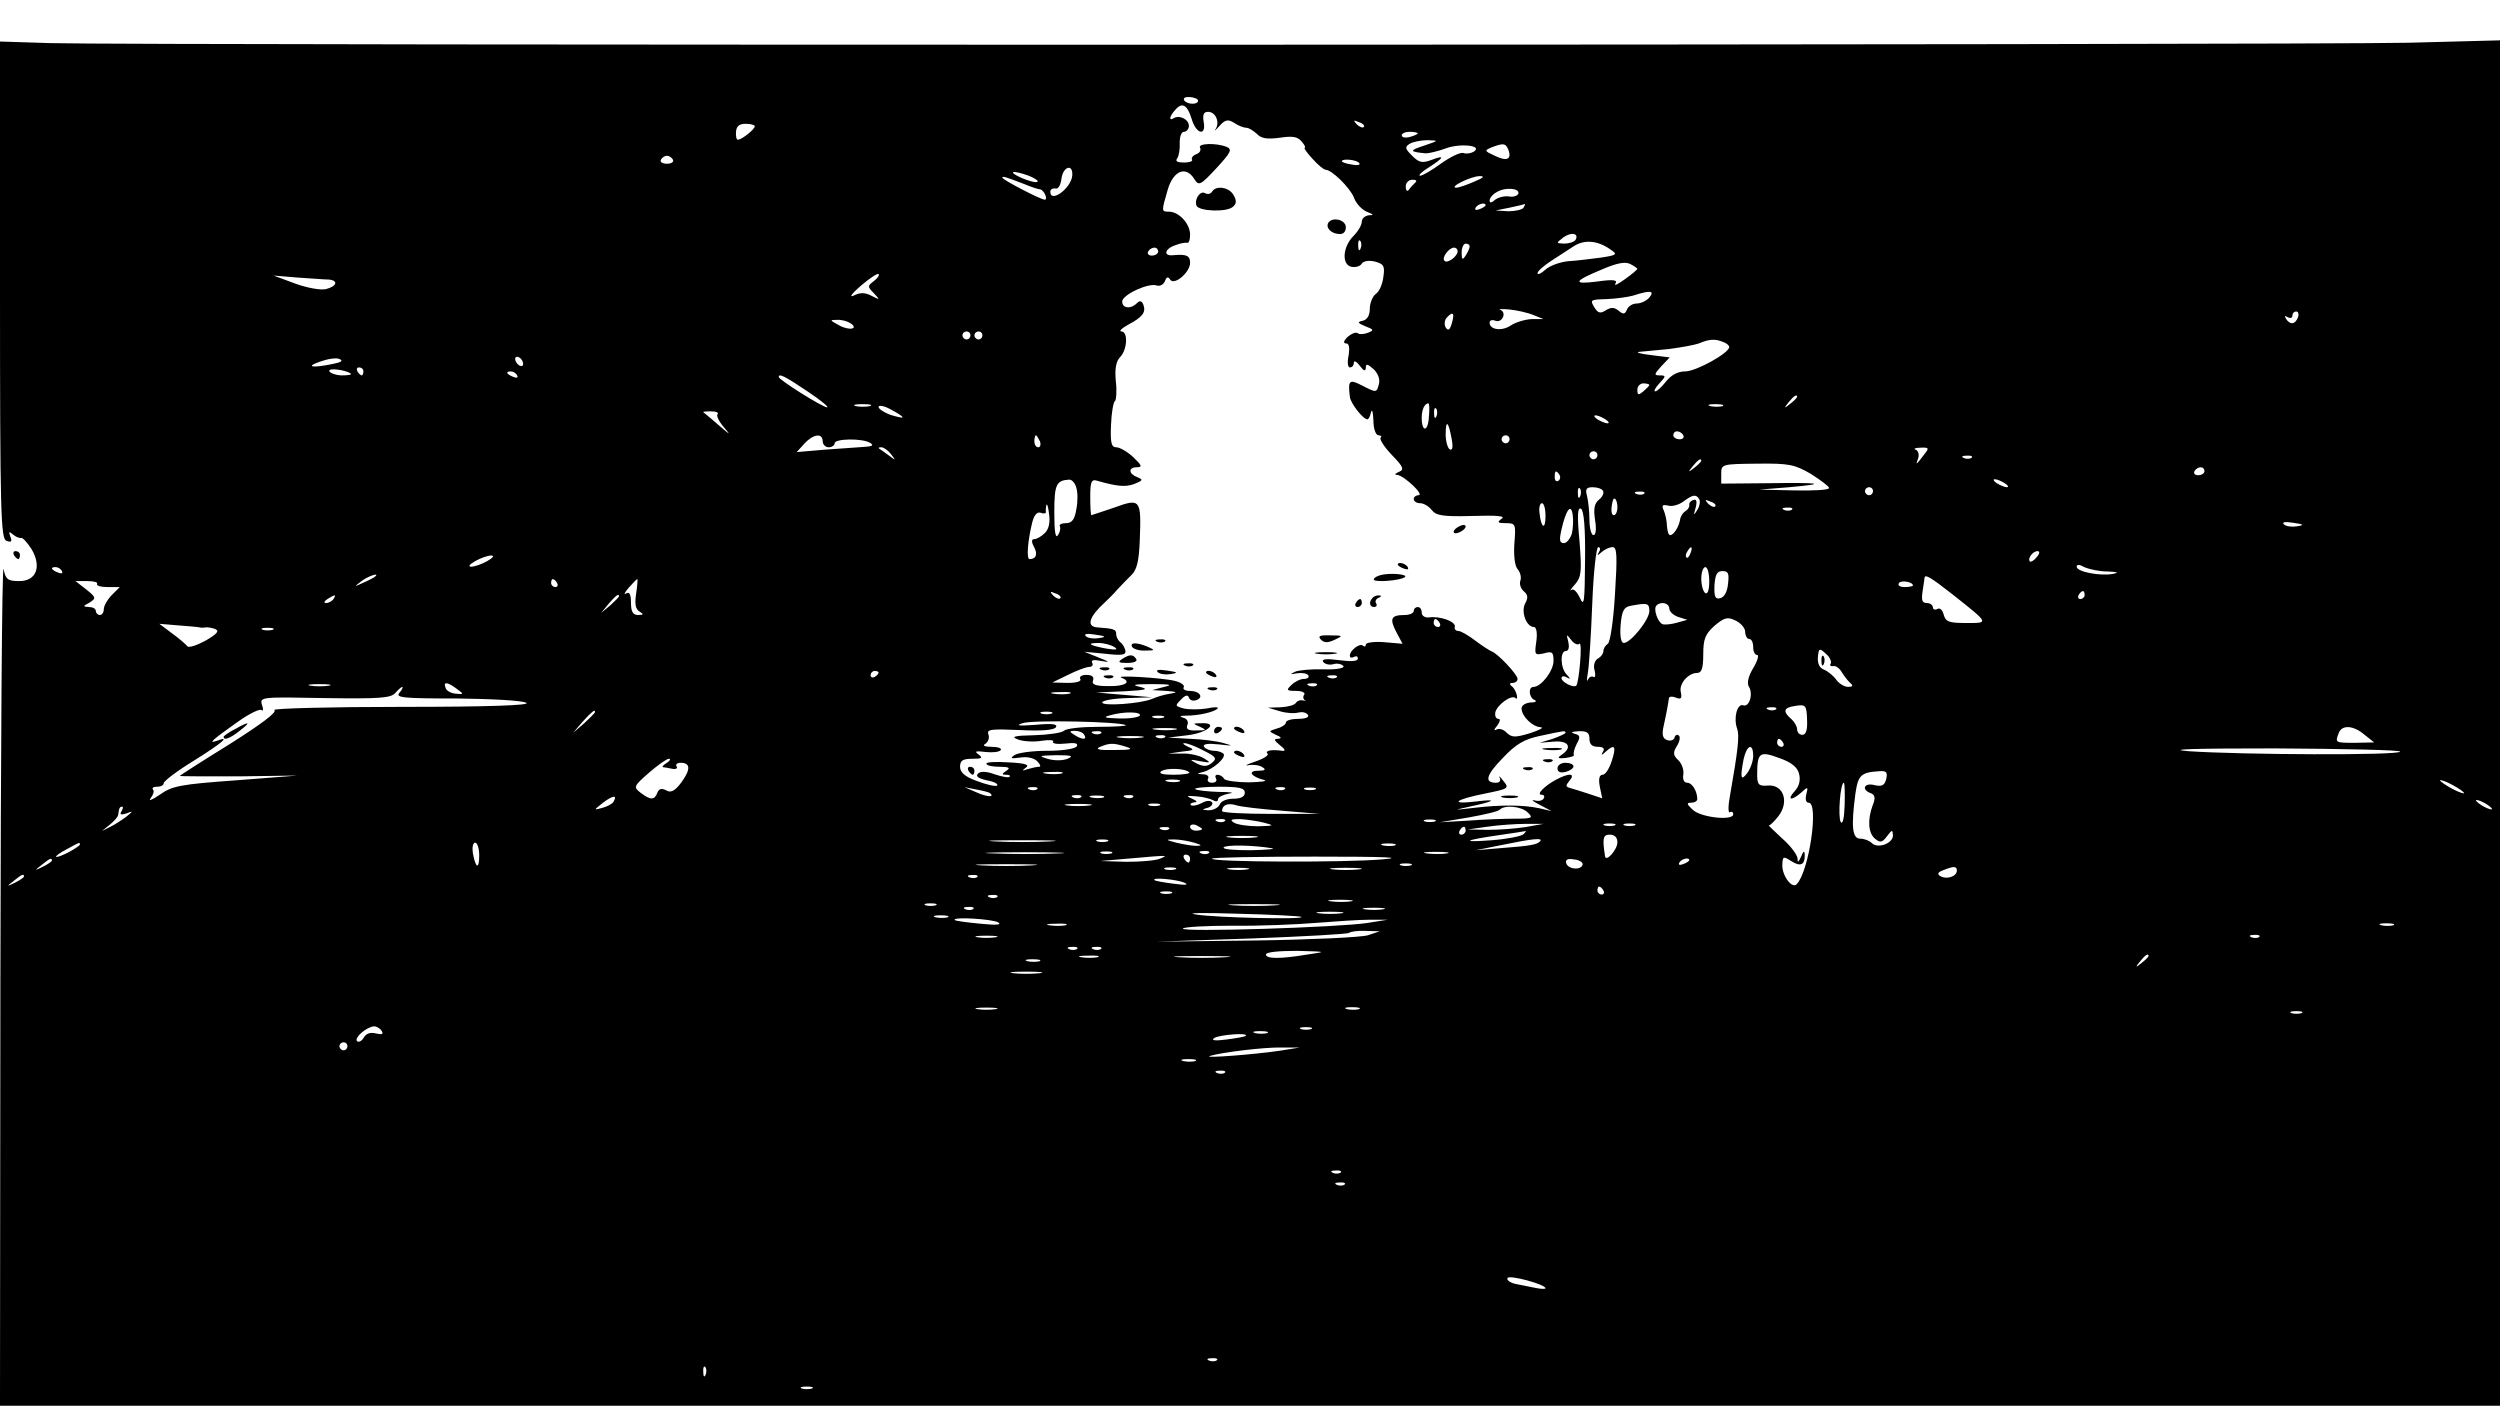 <?xml version="1.0" standalone="no"?>
<!DOCTYPE svg PUBLIC "-//W3C//DTD SVG 20010904//EN"
 "http://www.w3.org/TR/2001/REC-SVG-20010904/DTD/svg10.dtd">
<svg version="1.0" xmlns="http://www.w3.org/2000/svg"
 width="626pt" height="352pt" viewBox="0 0 626 352"
 preserveAspectRatio="xMidYMid meet">

<g transform="translate(0,352) scale(0.1,-0.1)"
fill="#000000" stroke="none">
<path d="M0 2794 c0 -559 2 -623 16 -628 12 -5 15 -2 10 10 -5 13 -3 14 6 6 7
-6 16 -10 21 -9 4 1 15 -11 26 -28 26 -44 12 -81 -32 -80 -27 0 -33 4 -38 30
-4 17 -7 -448 -8 -1032 l-1 -1063 3130 0 3130 0 0 1709 0 1710 -228 -6 c-245
-6 -5694 -7 -5905 -1 l-127 4 0 -622z m3000 474 c0 -11 -28 -10 -35 1 -3 6 4
9 15 8 11 -1 20 -5 20 -9z m-16 -46 c11 -38 37 -44 30 -7 -3 18 0 25 11 25 19
0 30 -26 19 -43 -5 -7 -1 -4 9 7 15 17 22 18 38 8 10 -7 24 -12 30 -12 6 0 17
-7 26 -15 11 -12 26 -14 57 -10 32 5 45 3 55 -9 8 -9 11 -16 8 -16 -3 0 5 -12
19 -27 14 -16 29 -28 33 -28 16 0 61 -45 71 -69 5 -15 20 -31 32 -36 18 -7 19
-9 6 -9 -10 -1 -18 -8 -18 -16 0 -8 -9 -24 -21 -36 -27 -27 -30 -72 -5 -77 10
-2 22 1 26 8 4 6 17 9 33 5 22 -6 25 -11 21 -38 -2 -18 -10 -37 -19 -43 -8 -6
-15 -23 -15 -37 0 -16 -6 -27 -17 -30 -15 -3 -14 -6 6 -14 21 -8 22 -10 7 -16
-10 -4 -22 -5 -27 -1 -5 3 -16 -2 -25 -10 -10 -10 -11 -16 -3 -16 7 0 9 -10 6
-30 -4 -17 -2 -30 3 -30 6 0 10 5 10 12 0 6 7 3 15 -8 10 -13 14 -15 15 -5 0
11 4 10 19 -3 11 -10 17 -25 14 -37 -6 -23 -6 -23 -43 -4 -31 16 -35 13 -30
-28 1 -16 33 -57 44 -57 3 0 7 8 9 18 3 9 5 0 6 -20 0 -22 6 -38 13 -38 6 0 9
-3 5 -6 -3 -4 9 -23 28 -43 30 -31 32 -37 17 -43 -9 -4 -11 -7 -4 -7 17 -1 70
-51 54 -51 -6 0 -12 -4 -12 -10 0 -5 7 -10 16 -10 9 0 22 -8 29 -17 11 -14 27
-17 101 -15 63 2 85 0 74 -7 -12 -9 -10 -11 11 -11 24 0 25 -2 21 -51 -2 -30
1 -56 8 -64 7 -8 10 -21 7 -29 -3 -8 1 -20 8 -26 11 -9 12 -17 4 -31 -11 -21
3 -59 22 -59 6 0 9 -14 6 -36 -5 -34 -4 -35 19 -30 21 6 24 3 24 -19 0 -25
-31 -65 -50 -65 -14 0 -12 -27 3 -33 6 -3 2 -6 -10 -6 -13 -1 -23 -7 -23 -15
0 -19 27 -46 48 -47 9 -1 -3 -7 -27 -15 -37 -11 -45 -11 -58 1 -8 9 -20 12
-26 8 -7 -4 -6 1 2 10 7 10 9 17 3 17 -6 0 -9 7 -8 15 3 19 41 47 51 37 3 -4
5 0 3 8 -2 8 -7 18 -13 22 -6 5 -5 8 3 8 6 0 12 4 12 10 0 11 -50 64 -65 69
-5 2 -24 14 -41 27 -17 13 -36 24 -42 24 -7 0 -11 5 -9 11 2 13 -38 27 -65 23
-10 -1 -18 4 -18 12 0 8 -4 14 -10 14 -5 0 -10 -4 -10 -10 0 -5 -10 -10 -23
-10 -34 0 -38 -9 -21 -42 l16 -30 -46 4 c-25 2 -46 -1 -46 -6 0 -5 -3 -6 -7
-3 -7 8 -33 -11 -33 -25 0 -5 5 -6 10 -3 6 3 10 2 10 -4 0 -7 -17 -8 -47 -4
-31 4 -44 3 -40 -4 4 -6 16 -9 26 -6 10 3 21 0 25 -5 3 -5 -17 -9 -49 -8 -30
1 -63 -2 -72 -6 -14 -7 -13 -7 4 -4 13 2 26 0 29 -5 3 -5 -2 -9 -11 -9 -9 0
-23 -7 -31 -15 -14 -13 -13 -15 11 -15 14 0 24 -4 21 -9 -4 -5 -3 -11 1 -14 5
-2 3 -2 -4 -1 -7 2 -15 -1 -18 -6 -4 -6 -21 -10 -38 -11 l-32 -1 30 -9 c17 -5
37 -6 47 -3 9 2 19 0 23 -6 4 -6 -6 -10 -24 -10 -17 0 -31 -4 -31 -9 0 -5 -10
-12 -22 -15 -22 -7 -22 -7 -3 -16 14 -6 15 -9 5 -10 -11 0 -10 -4 5 -16 14
-11 15 -15 5 -14 -26 4 -44 0 -36 -7 4 -4 -10 -13 -31 -20 -21 -7 -28 -11 -17
-9 12 2 28 0 35 -5 10 -6 7 -9 -11 -9 -27 0 -17 -15 15 -23 11 -3 -6 -5 -37
-6 -31 0 -60 4 -63 9 -3 6 -11 10 -16 10 -6 0 -7 -4 -4 -10 3 -5 -1 -10 -10
-10 -9 0 -13 5 -10 10 3 6 -2 11 -12 11 -17 1 -17 2 0 6 25 7 57 35 51 45 -3
4 -14 8 -24 8 -10 0 -22 5 -25 10 -4 7 9 9 37 6 35 -4 38 -4 13 3 -16 5 -55
10 -85 11 l-55 3 49 6 c50 6 79 32 34 30 -22 0 -22 -1 -3 -9 17 -8 16 -9 -9
-9 -20 -1 -27 3 -23 13 4 9 -1 17 -11 19 -10 3 -7 5 8 5 31 0 71 9 79 18 3 4
-9 4 -27 0 -19 -3 -45 -3 -58 0 -22 6 -22 7 -7 22 11 12 18 13 20 5 3 -7 11
-9 19 -6 19 7 8 23 -17 23 -11 0 -18 4 -15 9 3 5 -6 12 -22 16 -32 8 -153 15
-134 8 27 -10 10 -22 -32 -21 -33 0 -43 4 -39 14 3 9 -2 14 -17 14 -11 0 -18
-4 -15 -10 4 -6 -9 -10 -32 -10 l-38 1 39 19 c22 11 46 20 53 20 8 0 11 5 8
10 -4 7 3 9 22 5 24 -4 23 -3 -7 9 l-35 14 53 -5 c42 -5 52 -3 50 8 -2 8 -7
17 -13 21 -5 4 -10 13 -10 20 0 12 -5 14 -47 17 -29 2 -21 27 20 64 7 7 21 20
30 31 9 10 25 26 35 36 14 13 19 36 21 87 4 103 2 106 -64 82 -30 -10 -56 -19
-57 -19 -2 0 -3 21 -3 46 0 38 3 45 18 40 49 -14 70 -16 92 -8 22 9 23 11 8
17 -23 9 -23 25 -1 25 14 0 12 5 -9 25 -15 14 -34 25 -43 25 -12 0 -15 11 -13
56 1 30 6 58 10 60 3 2 5 25 2 50 -3 32 1 50 11 60 18 19 20 64 3 64 -7 1 1 8
17 17 36 19 45 31 38 50 -4 10 -9 11 -16 4 -16 -16 -37 -13 -37 4 0 17 67 48
87 40 8 -2 16 2 20 11 4 11 8 12 13 4 10 -16 50 18 50 42 0 18 -9 22 -42 19
-26 -3 -22 16 5 25 12 5 25 7 30 6 4 -1 7 8 7 20 0 28 -28 58 -53 58 -19 0
-19 0 -3 55 14 48 46 61 67 26 11 -17 15 -15 55 28 36 39 40 47 26 53 -27 11
-74 9 -67 -2 3 -6 -1 -13 -9 -16 -9 -3 -14 -10 -11 -14 2 -4 -7 -7 -20 -7 -17
0 -23 3 -17 11 4 6 7 23 6 39 0 15 4 27 11 27 6 0 12 7 12 15 0 16 -24 28 -38
19 -13 -8 -11 5 4 21 17 20 30 13 41 -23z m431 -20 c-3 -3 -11 0 -18 7 -9 10
-8 11 6 5 10 -3 15 -9 12 -12z m-1525 2 c0 -8 -32 -33 -42 -34 -4 0 -6 9 -5
20 1 14 8 20 24 20 13 0 23 -3 23 -6z m1660 -18 c0 -2 -9 -6 -20 -9 -11 -3
-20 -1 -20 4 0 5 9 9 20 9 11 0 20 -2 20 -4z m15 -31 c-37 -12 -36 -15 5 -19
8 0 30 5 49 12 36 14 96 8 71 -8 -7 -4 -19 -6 -26 -3 -7 2 -31 -9 -55 -26 -23
-17 -47 -31 -53 -31 -6 0 4 10 22 21 39 25 41 32 5 18 -22 -8 -30 -6 -47 11
-18 18 -19 22 -6 30 8 5 29 9 45 9 29 -1 28 -1 -10 -14z m212 -10 c9 -24 -4
-30 -34 -15 -26 12 -27 13 -8 21 29 11 35 11 42 -6z m-2092 -25 c3 -5 -3 -10
-15 -10 -12 0 -18 5 -15 10 3 6 10 10 15 10 5 0 12 -4 15 -10z m1719 -9 c3 -4
-6 -6 -19 -3 -14 2 -25 6 -25 8 0 8 39 4 44 -5z m-719 -30 c-2 -32 -55 -71
-55 -41 0 6 6 9 13 8 7 -2 13 9 15 25 4 30 29 38 27 8z m-109 -1 c15 -6 25
-13 22 -15 -3 -3 -20 1 -39 9 -38 17 -25 21 17 6z m-11 -21 c17 -7 34 -13 39
-13 10 -1 21 -26 12 -26 -10 0 -106 50 -106 55 0 5 8 2 55 -16z m1126 6 c-18
-8 -38 -15 -45 -15 -19 1 38 29 59 29 14 0 10 -4 -14 -14z m-147 -2 c-5 -5
-12 -12 -16 -18 -4 -6 -8 -2 -8 8 0 9 7 17 17 17 9 0 12 -3 7 -7z m258 -28
c-2 -5 -12 -9 -23 -7 -11 2 -27 -2 -35 -8 -9 -8 -14 -9 -14 -2 0 6 8 16 18 21
21 13 58 10 54 -4z m-82 -29 c0 -2 -7 -7 -16 -10 -8 -3 -12 -2 -9 4 6 10 25
14 25 6z m95 -6 c-3 -5 -21 -9 -38 -9 l-32 2 35 7 c19 4 36 8 38 9 2 0 0 -3
-3 -9z m130 -81 c-4 -5 -16 -9 -28 -9 -21 1 -21 1 -3 15 20 15 41 11 31 -6z
m-538 -21 c-3 -8 -6 -5 -6 6 -1 11 2 17 5 13 3 -3 4 -12 1 -19z m626 -3 c18
-12 16 -14 -24 -20 -24 -3 -61 -8 -82 -9 -20 -2 -46 -11 -57 -21 -11 -10 -20
-14 -20 -9 0 5 15 18 33 30 17 11 43 28 57 37 27 18 61 15 93 -8z m-353 8 c0
-5 -5 -15 -10 -23 -8 -12 -10 -11 -10 8 0 12 5 22 10 22 6 0 10 -3 10 -7z
m-780 -13 c0 -5 -7 -10 -16 -10 -8 0 -12 5 -9 10 3 6 10 10 16 10 5 0 9 -4 9
-10z m750 1 c0 -13 -26 -32 -33 -24 -8 7 11 33 24 33 5 0 9 -4 9 -9z m450 -44
c0 -2 -14 -14 -31 -26 -18 -13 -28 -18 -24 -11 6 9 -4 11 -46 5 -63 -8 -59 1
14 31 37 16 57 19 69 13 10 -5 18 -11 18 -12z m-1912 -31 c-16 -12 -16 -14 0
-30 16 -17 16 -18 -5 -7 -17 9 -29 9 -45 1 -13 -6 -5 5 17 24 22 19 42 32 45
30 3 -3 -3 -11 -12 -18z m-1365 4 c25 -2 21 -17 -7 -24 -13 -3 -47 3 -77 14
l-54 20 60 -5 c33 -2 68 -5 78 -5z m3307 -45 c-7 -8 -21 -15 -32 -15 -10 0
-21 -7 -24 -15 -5 -12 -9 -13 -21 -3 -11 9 -19 9 -32 1 -14 -9 -20 -7 -29 8
-11 18 -9 19 30 20 24 1 54 5 68 9 43 14 54 12 40 -5z m-290 -44 l25 -10 -30
0 c-17 -1 -40 -8 -52 -16 -22 -15 -53 -11 -53 7 0 6 6 8 14 5 17 -7 30 20 13
27 -7 2 4 3 23 1 19 -2 46 -8 60 -14z m-205 -22 c-5 -16 -9 -18 -15 -9 -4 7
-3 19 3 25 16 17 20 11 12 -16z m2119 16 c-7 -18 -20 -19 -30 -3 -4 7 -3 8 4
4 7 -4 12 -2 12 3 0 6 4 11 10 11 5 0 7 -7 4 -15z m-3625 -14 c23 -15 -3 -20
-29 -5 -22 12 -23 13 -5 13 11 1 26 -3 34 -8z m301 -31 c0 -5 -4 -10 -10 -10
-5 0 -10 5 -10 10 0 6 5 10 10 10 6 0 10 -4 10 -10z m30 0 c0 -5 -4 -10 -10
-10 -5 0 -10 5 -10 10 0 6 5 10 10 10 6 0 10 -4 10 -10z m1854 -16 c9 -3 16
-9 16 -13 0 -15 -83 -61 -110 -61 -19 0 -35 -9 -48 -25 -11 -14 -23 -25 -27
-25 -5 0 0 9 10 20 17 18 17 20 1 20 -15 0 -14 3 4 23 l21 22 -48 6 c-26 3
-39 7 -28 8 11 1 44 4 74 7 30 4 64 10 75 14 26 11 40 12 60 4z m-3479 -55
c-52 -11 -72 -8 -35 5 19 7 42 11 50 7 10 -4 5 -8 -15 -12z m475 0 c0 -6 -4
-7 -10 -4 -5 3 -10 11 -10 16 0 6 5 7 10 4 6 -3 10 -11 10 -16z m-431 -25 c2
-2 -7 -4 -22 -4 -14 0 -29 5 -32 10 -6 10 42 4 54 -6z m31 6 c0 -5 -2 -10 -4
-10 -3 0 -8 5 -11 10 -3 6 -1 10 4 10 6 0 11 -4 11 -10z m385 -10 c3 -6 -1 -7
-9 -4 -18 7 -21 14 -7 14 6 0 13 -4 16 -10z m727 -40 c33 -22 55 -40 49 -40
-11 0 -121 69 -121 76 0 10 17 1 72 -36z m2108 16 c0 -2 -7 -9 -15 -16 -12
-10 -15 -10 -15 4 0 9 7 16 15 16 8 0 15 -2 15 -4z m370 -30 c0 -2 -8 -10 -17
-17 -16 -13 -17 -12 -4 4 13 16 21 21 21 13z m-2322 -23 c-10 -2 -26 -2 -35 0
-10 3 -2 5 17 5 19 0 27 -2 18 -5z m82 -28 c0 -2 -13 1 -30 6 -16 6 -30 15
-30 20 0 5 14 3 30 -6 17 -9 30 -17 30 -20z m1318 1 c-2 -38 -18 -39 -18 -2 0
20 7 36 17 36 2 0 3 -15 1 -34z m735 27 c-7 -2 -21 -2 -30 0 -10 3 -4 5 12 5
17 0 24 -2 18 -5z m-716 -25 c-3 -8 -6 -5 -6 6 -1 11 2 17 5 13 3 -3 4 -12 1
-19z m-1800 5 c-4 -3 3 -18 15 -32 19 -22 17 -21 -12 4 -19 17 -37 31 -39 33
-2 1 6 2 19 2 13 0 20 -3 17 -7z m2223 -13 c8 -5 11 -10 5 -10 -5 0 -17 5 -25
10 -8 5 -10 10 -5 10 6 0 17 -5 25 -10z m-385 -49 c4 -21 2 -30 -5 -26 -5 3
-10 20 -10 37 0 39 7 33 15 -11z m580 9 c3 -5 -1 -10 -9 -10 -9 0 -16 5 -16
10 0 6 4 10 9 10 6 0 13 -4 16 -10z m-2155 -15 c0 -8 7 -15 15 -15 8 0 15 5
15 10 0 12 70 13 89 1 10 -6 5 -9 -15 -10 -16 -1 -60 -4 -99 -7 l-70 -6 19 21
c22 24 46 28 46 6z m544 0 c3 -8 1 -15 -4 -15 -6 0 -10 7 -10 15 0 8 2 15 4
15 2 0 6 -7 10 -15z m1176 5 c0 -5 -4 -10 -10 -10 -5 0 -10 5 -10 10 0 6 5 10
10 10 6 0 10 -4 10 -10z m-1549 -37 c13 -17 13 -17 -6 -3 -11 8 -22 16 -24 17
-2 2 0 3 6 3 6 0 17 -8 24 -17z m2588 0 c-21 -28 -23 -29 -16 -11 3 9 1 19 -6
22 -7 2 -1 5 12 5 21 1 22 -1 10 -16z m-819 -3 c0 -5 -4 -10 -10 -10 -5 0 -10
5 -10 10 0 6 5 10 10 10 6 0 10 -4 10 -10z m937 -6 c-3 -3 -12 -4 -19 -1 -8 3
-5 6 6 6 11 1 17 -2 13 -5z m-677 -8 c0 -2 -8 -10 -17 -17 -16 -13 -17 -12 -4
4 13 16 21 21 21 13z m275 -33 c25 -16 45 -31 45 -35 0 -5 -39 -7 -87 -6 l-88
2 75 6 c100 9 80 12 -57 10 l-113 -1 0 24 c0 25 1 25 90 26 80 1 94 -2 135
-26z m985 7 c0 -5 -7 -10 -16 -10 -8 0 -12 5 -9 10 3 6 10 10 16 10 5 0 9 -4
9 -10z m-1615 -9 c3 -5 2 -12 -3 -15 -5 -3 -9 1 -9 9 0 17 3 19 12 6z m-1210
-32 c4 -11 4 -36 0 -55 -4 -25 -11 -34 -26 -34 -11 0 -18 -4 -15 -8 2 -4 1
-14 -5 -22 -6 -10 -9 9 -9 57 0 70 5 80 37 82 6 1 15 -8 18 -20z m2325 11 c8
-5 11 -10 5 -10 -5 0 -17 5 -25 10 -8 5 -10 10 -5 10 6 0 17 -5 25 -10z
m-1063 -32 c-3 -8 -6 -5 -6 6 -1 11 2 17 5 13 3 -3 4 -12 1 -19z m57 13 c3 -5
-1 -15 -10 -22 -12 -10 -14 -23 -10 -51 4 -23 2 -38 -4 -38 -5 0 -10 17 -10
38 0 20 -3 47 -6 60 -5 17 -2 22 14 22 12 0 23 -4 26 -9z m676 -1 c0 -5 -4
-10 -10 -10 -5 0 -10 5 -10 10 0 6 5 10 10 10 6 0 10 -4 10 -10z m-573 -6 c-3
-3 -12 -4 -19 -1 -8 3 -5 6 6 6 11 1 17 -2 13 -5z m138 -14 c3 -5 1 -18 -5
-27 -9 -15 -10 -14 -4 6 4 16 2 22 -6 19 -6 -2 -11 -7 -10 -12 1 -5 -3 -12
-10 -16 -6 -4 -12 -13 -13 -21 -3 -18 -16 -39 -25 -39 -4 0 -7 10 -8 23 0 12
-4 30 -8 39 -6 13 -3 15 11 12 10 -3 27 2 38 10 24 18 32 19 40 6z m-205 -20
c0 -11 -4 -20 -9 -20 -7 0 -8 17 -2 38 4 10 11 -2 11 -18z m245 2 c-3 -3 -11
0 -18 7 -9 10 -8 11 6 5 10 -3 15 -9 12 -12z m-1679 -67 c-8 -8 -20 -15 -26
-15 -7 0 -8 -6 -1 -19 10 -18 6 -31 -11 -31 -8 0 -5 45 7 93 5 18 12 26 21 23
8 -3 13 -2 13 2 -1 4 0 12 1 17 2 6 5 -5 7 -23 3 -20 -1 -38 -11 -47z m1254
43 c0 -36 -11 -31 -15 7 -2 14 1 25 6 25 5 0 9 -14 9 -32z m66 -44 c-4 -13
-13 -24 -20 -24 -11 0 -12 8 -6 34 11 49 24 67 28 37 2 -12 1 -34 -2 -47z m33
-67 c-1 -105 -2 -118 -13 -94 -7 15 -16 24 -21 20 -6 -5 -2 2 9 14 16 19 17
32 11 109 -6 63 -5 85 4 80 7 -5 11 -48 10 -129z m518 127 c-3 -3 -12 -4 -19
-1 -8 3 -5 6 6 6 11 1 17 -2 13 -5z m1264 -42 c-13 -2 -27 0 -32 5 -6 6 3 7
23 4 28 -4 29 -6 9 -9z m-1747 -64 c-6 -10 -4 -10 7 0 7 6 19 12 27 12 11 0
12 -21 6 -117 -4 -68 -12 -121 -18 -125 -6 -4 -11 -12 -11 -18 0 -6 -6 -15
-14 -19 -8 -5 -12 -18 -8 -30 3 -12 1 -19 -3 -16 -5 3 -11 -1 -14 -7 -3 -7 -3
1 0 17 3 17 8 94 11 173 3 78 10 142 15 142 5 0 6 -6 2 -12z m229 -3 c-3 -9
-8 -14 -10 -11 -3 3 -2 9 2 15 9 16 15 13 8 -4z m867 -10 c-7 -9 -15 -13 -17
-11 -7 7 7 26 19 26 6 0 6 -6 -2 -15z m-3880 -10 c-14 -8 -32 -14 -40 -14 -9
0 -4 6 10 14 14 8 32 14 40 14 9 0 4 -6 -10 -14z m4057 -26 c26 -1 30 -3 14
-6 -32 -6 -91 5 -91 18 0 6 7 6 19 -1 11 -5 37 -11 58 -11z m-5122 1 c3 -6 -1
-7 -9 -4 -18 7 -21 14 -7 14 6 0 13 -4 16 -10z m4125 -26 c0 -21 -4 -33 -10
-29 -5 3 -10 19 -10 36 0 16 5 29 10 29 6 0 10 -16 10 -36z m47 -6 c-2 -21
-10 -34 -20 -36 -12 -3 -15 4 -14 32 2 27 6 36 20 36 15 0 17 -6 14 -32z
m-3388 18 c-2 -2 -15 -9 -29 -15 -24 -11 -24 -11 -6 3 16 13 49 24 35 12z
m3951 -45 c92 -73 91 -71 33 -71 -43 0 -51 3 -56 21 -3 12 -10 18 -16 14 -6
-3 -11 -1 -11 4 0 6 -7 11 -15 11 -12 0 -14 7 -11 28 2 15 5 31 5 35 1 10 15
2 71 -42z m-4647 27 c-2 -5 10 -8 26 -8 l31 0 -20 -20 c-11 -11 -20 -27 -20
-35 0 -8 -4 -15 -10 -15 -5 0 -10 5 -10 10 0 6 -8 10 -17 10 -16 1 -16 2 1 11
17 11 17 13 -8 33 l-27 21 29 0 c17 0 28 -3 25 -7z m1152 2 c3 -5 1 -10 -4
-10 -6 0 -11 5 -11 10 0 6 2 10 4 10 3 0 8 -4 11 -10z m198 -26 c-4 -25 -2
-39 8 -45 11 -7 11 -9 -3 -9 -13 0 -18 8 -18 31 0 21 -4 28 -12 23 -7 -4 -4 2
6 14 11 12 20 22 22 22 1 0 0 -16 -3 -36z m3197 20 c0 -2 -9 -4 -21 -4 -11 0
-18 4 -14 10 5 8 35 3 35 -6z m-2135 -32 c-3 -3 -11 0 -18 7 -9 10 -8 11 6 5
10 -3 15 -9 12 -12z m2565 8 c0 -5 -5 -10 -11 -10 -5 0 -7 5 -4 10 3 6 8 10
11 10 2 0 4 -4 4 -10z m-4385 -10 c-3 -5 -12 -10 -18 -10 -7 0 -6 4 3 10 19
12 23 12 15 0z m715 7 c0 -2 -10 -12 -22 -23 l-23 -19 19 23 c18 21 26 27 26
19z m2580 -37 c0 -22 -47 -80 -64 -80 -7 0 -10 17 -8 44 3 36 8 46 25 49 42 8
47 7 47 -13z m50 6 c0 -7 10 -17 23 -21 l22 -7 -25 -7 c-14 -4 -30 -6 -37 -4
-12 5 -24 39 -15 47 11 11 32 6 32 -8z m190 -58 c0 -10 5 -18 10 -18 6 0 10
-9 10 -20 0 -11 4 -20 10 -20 5 0 1 -15 -10 -33 -12 -20 -16 -37 -11 -46 12
-18 1 -53 -14 -47 -15 5 -25 -32 -15 -59 6 -17 2 -53 -18 -167 -5 -26 -5 -45
0 -42 4 3 8 1 8 -5 0 -17 -83 -8 -102 12 -15 14 -15 17 -3 17 8 0 15 4 15 9 0
20 -13 41 -25 41 -8 0 -12 8 -10 20 2 11 -3 27 -12 36 -14 13 -14 20 -4 36 7
11 9 23 5 26 -4 4 -9 2 -11 -5 -2 -7 -11 -9 -19 -6 -11 4 -13 14 -8 36 8 36
12 60 13 69 1 4 8 5 18 1 12 -5 15 -2 12 13 -6 21 18 49 41 49 11 0 15 12 15
47 0 38 5 50 28 71 25 21 33 23 53 13 13 -6 24 -19 24 -28z m-765 22 c3 -5 1
-10 -4 -10 -6 0 -11 5 -11 10 0 6 2 10 4 10 3 0 8 -4 11 -10z m-3105 -11 c3
-1 9 -1 14 0 5 1 16 -1 25 -4 11 -5 5 -12 -24 -29 -22 -12 -43 -19 -46 -14 -3
4 -20 19 -38 32 l-32 24 48 -4 c26 -2 50 -4 53 -5z m183 -6 c-7 -2 -19 -2 -25
0 -7 3 -2 5 12 5 14 0 19 -2 13 -5z m2068 -21 c-13 -2 -27 0 -32 5 -6 6 3 7
23 4 28 -4 29 -6 9 -9z m1204 -14 c8 7 -1 -97 -8 -105 -7 -6 -37 9 -37 19 0 5
6 6 13 2 10 -6 10 -4 0 7 -16 16 -17 59 -2 59 7 0 9 9 6 23 -5 20 -5 20 7 5 7
-10 17 -14 21 -10z m-1165 -8 c11 -7 5 -8 -20 -4 -43 8 -51 14 -19 14 13 0 31
-5 39 -10z m1794 -42 c-3 -4 0 -7 6 -6 7 2 17 -6 23 -17 7 -11 17 -23 22 -27
6 -5 3 -8 -7 -8 -9 0 -23 8 -30 18 -7 10 -21 21 -30 25 -12 4 -17 15 -16 31 2
23 4 24 20 9 10 -8 15 -20 12 -25z m-2384 -22 c0 -3 -4 -8 -10 -11 -5 -3 -10
-1 -10 4 0 6 5 11 10 11 6 0 10 -2 10 -4z m1147 -12 c-3 -3 -12 -4 -19 -1 -8
3 -5 6 6 6 11 1 17 -2 13 -5z m-2524 -21 c-13 -2 -33 -2 -45 0 -13 2 -3 4 22
4 25 0 35 -2 23 -4z m321 -8 c18 -13 18 -14 -3 -12 -11 1 -23 7 -25 14 -7 17
4 16 28 -2z m1771 5 l-30 -8 35 -2 c28 -2 30 -4 10 -7 -14 -2 -34 -8 -45 -13
-28 -12 -125 -19 -125 -9 0 5 28 10 63 11 l62 2 -70 6 -70 6 70 3 c54 3 63 5
40 11 -23 5 -16 7 30 7 46 0 53 -2 30 -7z m382 4 c-3 -3 -12 -4 -19 -1 -8 3
-5 6 6 6 11 1 17 -2 13 -5z m-2297 -19 c-10 -12 9 -14 145 -14 86 -1 164 -5
173 -11 11 -6 -92 -10 -313 -10 -181 0 -325 -4 -318 -8 8 -5 -34 -36 -113 -86
-68 -42 -124 -78 -124 -79 0 -1 66 -1 147 -1 l148 2 -155 -12 c-139 -10 -159
-14 -190 -36 -19 -13 -29 -17 -23 -9 7 9 10 19 6 22 -3 4 1 7 10 7 10 0 17 4
17 9 0 5 34 31 75 56 72 45 94 64 58 50 -23 -8 -12 2 53 48 28 20 55 33 59 29
4 -4 5 2 1 13 -6 20 -2 20 158 17 137 -2 165 0 176 13 7 8 15 15 17 15 3 0 0
-7 -7 -15z m1678 -2 c-10 -2 -28 -2 -40 0 -13 2 -5 4 17 4 22 1 32 -1 23 -4z
m1847 -68 c1 -23 -3 -35 -12 -35 -7 0 -13 6 -13 14 0 7 -7 19 -15 26 -21 18
-19 28 8 32 29 5 31 3 32 -37z m-78 29 c-3 -3 -12 -4 -19 -1 -8 3 -5 6 6 6 11
1 17 -2 13 -5z m-2957 -7 c0 -2 -12 -14 -27 -28 l-28 -24 24 28 c23 25 31 32
31 24z m1143 -4 c-7 -2 -19 -2 -25 0 -7 3 -2 5 12 5 14 0 19 -2 13 -5z m221
-5 c-3 -4 -26 -8 -52 -7 -37 1 -41 3 -22 8 34 10 80 9 74 -1z m59 -5 c-7 -2
-19 -2 -25 0 -7 3 -2 5 12 5 14 0 19 -2 13 -5z m-94 -19 c2 -2 -29 -4 -70 -4
-41 0 -79 -4 -85 -10 -5 -5 -39 -10 -74 -11 -52 -1 -60 -4 -40 -11 14 -5 40
-6 58 -3 19 3 32 2 29 -2 -3 -5 10 -7 30 -5 25 3 34 1 29 -7 -4 -6 -35 -11
-74 -11 -37 0 -74 -5 -82 -11 -12 -8 -8 -9 14 -6 18 3 35 -1 43 -9 8 -8 10
-14 5 -14 -6 0 -19 -3 -29 -6 -14 -5 -15 -4 -4 4 10 7 -2 11 -43 13 -31 2 -56
1 -56 -3 0 -5 15 -8 33 -8 24 0 28 -3 17 -10 -12 -8 -12 -10 -1 -10 8 0 12 -2
9 -5 -2 -3 -19 0 -37 6 -21 8 -36 8 -42 2 -7 -7 1 -12 22 -17 18 -3 29 -9 26
-13 -4 -3 -26 2 -50 11 -31 11 -43 22 -43 36 0 16 7 20 31 20 24 0 27 2 15 11
-11 8 -7 9 18 6 18 -2 35 0 38 5 3 4 -7 8 -23 8 -18 0 -24 3 -15 8 7 5 10 15
7 23 -5 13 7 14 78 11 56 -3 87 0 91 7 5 8 -9 10 -51 6 -42 -3 -51 -2 -33 4
23 9 249 4 259 -5z m124 -11 c-13 -2 -35 -2 -50 0 -16 2 -5 4 22 4 28 0 40 -2
28 -4z m2978 -13 l24 -19 -47 -1 c-51 0 -51 0 -42 24 8 22 37 20 65 -4z
m-3206 0 c8 -13 -5 -13 -25 0 -13 8 -13 10 2 10 9 0 20 -4 23 -10z m42 4 c-3
-3 -12 -4 -19 -1 -8 3 -5 6 6 6 11 1 17 -2 13 -5z m1163 1 c0 -2 -15 -9 -32
-15 l-33 -10 36 3 c38 3 47 -15 18 -34 -10 -7 -8 -9 11 -7 14 2 23 5 21 8 -2
3 1 15 7 27 10 18 9 22 -6 26 -10 3 -6 5 11 6 21 1 27 -4 27 -19 0 -14 7 -20
21 -20 13 0 18 -4 13 -12 -6 -10 -4 -10 7 0 22 20 27 14 15 -23 -6 -19 -16
-35 -23 -35 -8 0 -11 -10 -7 -30 l6 -29 -33 11 c-19 6 -40 13 -48 15 -11 3
-11 6 -1 18 16 19 -1 20 -33 3 -30 -16 -51 -38 -37 -38 6 0 9 -4 5 -10 -3 -5
-13 -7 -23 -4 -9 2 -3 -3 13 -11 l30 -16 -30 7 c-41 9 -99 9 -165 1 -52 -6
-52 -6 -11 3 66 14 73 20 16 13 -67 -8 -52 5 24 20 59 12 61 13 45 32 -8 11
-13 14 -9 8 4 -8 0 -13 -9 -13 -30 0 -25 19 17 62 33 35 54 47 92 55 65 14 65
14 65 8z m-1062 -12 c-16 -2 -40 -2 -55 0 -16 2 -3 4 27 4 30 0 43 -2 28 -4z
m59 1 c-3 -3 -12 -4 -19 -1 -8 3 -5 6 6 6 11 1 17 -2 13 -5z m1548 -14 c3 -5
1 -10 -4 -10 -6 0 -11 5 -11 10 0 6 2 10 4 10 3 0 8 -4 11 -10z m-1645 -10
c19 -6 12 -8 -30 -8 -39 -1 -49 2 -35 8 24 10 33 10 65 0z m193 -9 c32 -16 35
-20 22 -31 -12 -10 -21 -10 -38 -2 -20 11 -19 11 8 6 27 -5 28 -4 10 7 -11 7
-36 13 -55 12 l-35 0 35 5 c30 3 32 5 15 12 -11 5 -15 9 -10 9 6 1 27 -7 48
-18z m1377 -14 c0 -13 -7 -32 -15 -43 -16 -21 -18 -12 -9 35 8 36 24 42 24 8z
m1620 11 c0 -10 -400 -8 -530 1 -60 5 19 7 217 7 172 -1 313 -4 313 -8z
m-1505 -56 c4 -16 0 -31 -11 -43 -21 -23 -8 -25 17 -3 16 15 17 14 12 -5 -3
-12 -1 -21 6 -21 26 0 1 -172 -30 -204 -12 -13 -38 23 -36 50 1 20 3 20 22 8
23 -15 35 -10 34 15 0 12 -3 11 -9 -4 -7 -15 -9 -16 -9 -4 -1 9 -18 32 -39 50
-20 19 -35 33 -33 32 2 -1 13 9 24 23 28 36 13 80 -26 77 -23 -2 -27 2 -27 27
0 56 6 60 55 42 31 -11 46 -23 50 -40z m-1832 38 c-12 -5 -34 -5 -50 0 -24 7
-21 8 22 9 38 0 45 -2 28 -9z m-1003 -10 c-8 -5 -13 -10 -10 -11 3 0 13 -2 23
-4 9 -2 15 1 11 6 -3 5 2 9 10 9 25 0 26 -16 3 -48 -17 -23 -27 -28 -39 -21
-11 6 -18 4 -22 -6 -7 -19 -17 -19 -42 0 -18 14 -18 16 21 50 22 19 44 35 50
35 5 0 3 -5 -5 -10z m1308 -24 c3 -3 -15 -6 -39 -6 -28 0 -39 3 -31 9 14 9 60
7 70 -3z m-320 -3 c-10 -2 -28 -2 -40 0 -13 2 -5 4 17 4 22 1 32 -1 23 -4z
m2065 -14 c-4 -16 -11 -19 -29 -15 -26 7 -34 -11 -10 -20 11 -4 13 -12 5 -31
-13 -36 -11 -69 6 -83 13 -11 18 -10 30 6 13 17 14 17 15 2 0 -20 -38 -34 -53
-19 -6 6 -19 11 -29 11 -20 0 -23 30 -12 113 7 47 14 53 61 56 17 1 20 -3 16
-20z m-1770 -6 c-7 -2 -21 -2 -30 0 -10 3 -4 5 12 5 17 0 24 -2 18 -5z m3217
-29 c0 -2 -13 2 -30 11 -16 9 -30 18 -30 21 0 2 14 -2 30 -11 17 -9 30 -18 30
-21z m-1551 -30 c-1 -33 -5 -50 -10 -42 -7 13 -1 98 8 98 2 0 3 -25 2 -56z
m-2140 30 c13 -11 -8 -10 -34 2 l-30 13 30 -6 c17 -3 32 -7 34 -9z m118 10
c-3 -3 -12 -4 -19 -1 -8 3 -5 6 6 6 11 1 17 -2 13 -5z m520 -9 c0 -10 -10 -15
-29 -15 -16 0 -31 -6 -34 -15 -4 -8 -16 -14 -28 -14 -17 1 -17 2 -3 6 9 2 15
9 12 14 -4 5 -14 5 -26 -2 -12 -6 -23 -8 -27 -5 -3 3 1 6 9 7 8 0 6 4 -6 9
-16 7 -14 8 10 6 17 -1 36 -6 43 -10 7 -4 12 -3 12 3 0 5 12 11 28 14 15 2 3
4 -26 4 -29 1 -56 4 -59 7 -4 3 23 6 59 6 51 0 65 -3 65 -15z m100 9 c-3 -3
-12 -4 -19 -1 -8 3 -5 6 6 6 11 1 17 -2 13 -5z m76 -1 c-7 -2 -19 -2 -25 0 -7
3 -2 5 12 5 14 0 19 -2 13 -5z m-1757 -31 c-3 -5 -16 -12 -28 -15 -22 -6 -22
-6 2 13 25 19 37 20 26 2z m1171 12 c-3 -3 -12 -4 -19 -1 -8 3 -5 6 6 6 11 1
17 -2 13 -5z m56 -1 c-7 -2 -21 -2 -30 0 -10 3 -4 5 12 5 17 0 24 -2 18 -5z
m74 1 c-3 -3 -12 -4 -19 -1 -8 3 -5 6 6 6 11 1 17 -2 13 -5z m3403 -30 c0 -2
-9 0 -20 6 -11 6 -20 13 -20 16 0 2 9 0 20 -6 11 -6 20 -13 20 -16z m-3512 9
c-16 -2 -40 -2 -55 0 -16 2 -3 4 27 4 30 0 43 -2 28 -4z m175 0 c-7 -2 -19 -2
-25 0 -7 3 -2 5 12 5 14 0 19 -2 13 -5z m306 -13 l96 -8 -122 0 c-68 0 -123 3
-123 7 0 15 14 21 34 15 11 -4 63 -10 115 -14z m-2905 -2 c-5 -8 -1 -9 12 -5
18 7 18 6 -1 -9 -11 -8 -29 -20 -40 -25 l-20 -10 20 16 c11 9 21 20 21 25 2
17 4 20 10 20 3 0 2 -5 -2 -12z m3522 -3 c14 -13 10 -15 -33 -15 -26 0 -79 -2
-118 -5 l-70 -4 72 12 c39 7 75 15 79 20 12 12 55 8 70 -8z m-759 -21 c-3 -3
-12 -4 -19 -1 -8 3 -5 6 6 6 11 1 17 -2 13 -5z m98 -4 c27 -7 26 -8 -15 -9
-25 0 -52 4 -60 9 -11 7 -8 9 15 9 17 -1 44 -5 60 -9z m428 3 c-7 -2 -19 -2
-25 0 -7 3 -2 5 12 5 14 0 19 -2 13 -5z m-583 -19 c0 -2 -7 -4 -15 -4 -8 0
-15 4 -15 10 0 5 7 7 15 4 8 -4 15 -8 15 -10z m810 5 c-25 -4 -67 -7 -95 -7
l-50 1 50 7 c28 4 70 7 95 7 l45 0 -45 -8z m223 4 c-7 -2 -19 -2 -25 0 -7 3
-2 5 12 5 14 0 19 -2 13 -5z m50 0 c-7 -2 -19 -2 -25 0 -7 3 -2 5 12 5 14 0
19 -2 13 -5z m-1166 -9 c-3 -3 -12 -4 -19 -1 -8 3 -5 6 6 6 11 1 17 -2 13 -5z
m743 -4 c0 -5 -5 -10 -11 -10 -5 0 -7 5 -4 10 3 6 8 10 11 10 2 0 4 -4 4 -10z
m145 -9 c-6 -5 -41 -12 -80 -15 -79 -6 -70 0 20 13 33 5 62 9 65 10 2 0 0 -3
-5 -8z m-672 -8 c-18 -2 -48 -2 -65 0 -18 2 -4 4 32 4 36 0 50 -2 33 -4z m907
-12 c0 -19 -29 -51 -31 -35 -7 46 -5 54 12 54 12 0 19 -7 19 -19z m-1422 2
c-38 -2 -98 -2 -135 0 -38 2 -7 3 67 3 74 0 105 -1 68 -3z m145 0 c-7 -2 -19
-2 -25 0 -7 3 -2 5 12 5 14 0 19 -2 13 -5z m217 -3 c20 -6 21 -8 5 -8 -11 0
-33 4 -50 8 -27 7 -27 8 -5 8 14 0 36 -4 50 -8z m866 3 c-8 -8 -22 -11 -101
-17 l-60 -5 65 13 c77 16 106 19 96 9z m-3656 -8 c0 -2 -13 -11 -30 -20 -38
-19 -40 -11 -2 9 31 17 32 18 32 11z m1000 -27 c0 -36 -9 -33 -16 6 -2 14 0
26 6 26 5 0 10 -14 10 -32z m1985 18 c11 -2 -13 -4 -53 -5 -40 0 -71 2 -68 7
4 7 73 6 121 -2z m308 7 c-7 -2 -21 -2 -30 0 -10 3 -4 5 12 5 17 0 24 -2 18
-5z m-845 -20 c-42 -2 -114 -2 -160 0 -46 1 -11 3 77 3 88 0 125 -2 83 -3z
m135 0 c-7 -2 -19 -2 -25 0 -7 3 -2 5 12 5 14 0 19 -2 13 -5z m244 1 c-3 -3
-12 -4 -19 -1 -8 3 -5 6 6 6 11 1 17 -2 13 -5z m596 -1 c-13 -2 -35 -2 -50 0
-16 2 -5 4 22 4 28 0 40 -2 28 -4z m-718 -13 c-11 -5 -49 -8 -85 -8 l-65 2 70
6 c102 9 102 9 80 0z m75 0 c0 -5 -2 -10 -4 -10 -3 0 -8 5 -11 10 -3 6 -1 10
4 10 6 0 11 -4 11 -10z m480 -2 c-92 -8 -430 -7 -425 2 2 3 117 5 257 5 180 0
228 -2 168 -7z m-3330 -3 c0 -2 -10 -9 -22 -15 -22 -11 -22 -10 -4 4 21 17 26
19 26 11z m3833 -10 c-4 -15 -36 -12 -41 3 -3 9 3 13 19 10 13 -1 23 -7 22
-13z m267 11 c0 -2 -7 -7 -16 -10 -8 -3 -12 -2 -9 4 6 10 25 14 25 6z m-1647
-13 c-35 -2 -91 -2 -125 0 -35 2 -7 3 62 3 69 0 97 -1 63 -3z m950 0 c-7 -2
-19 -2 -25 0 -7 3 -2 5 12 5 14 0 19 -2 13 -5z m-590 -10 c-7 -2 -19 -2 -25 0
-7 3 -2 5 12 5 14 0 19 -2 13 -5z m180 0 c-13 -2 -33 -2 -45 0 -13 2 -3 4 22
4 25 0 35 -2 23 -4z m280 0 c-18 -2 -48 -2 -65 0 -18 2 -4 4 32 4 36 0 50 -2
33 -4z m1497 -3 c0 -15 -26 -23 -41 -14 -9 5 -7 10 7 15 27 11 34 10 34 -1z
m-4840 -15 c0 -2 -10 -9 -22 -15 -22 -11 -22 -10 -4 4 21 17 26 19 26 11z
m2387 -1 c-3 -3 -12 -4 -19 -1 -8 3 -5 6 6 6 11 1 17 -2 13 -5z m518 -14 c13
-6 5 -7 -25 -3 -25 3 -47 7 -49 9 -9 8 55 2 74 -6z m1050 -20 c3 -5 1 -10 -4
-10 -6 0 -11 5 -11 10 0 6 2 10 4 10 3 0 8 -4 11 -10z m-1082 -7 c-7 -2 -19
-2 -25 0 -7 3 -2 5 12 5 14 0 19 -2 13 -5z m-436 -9 c-3 -3 -12 -4 -19 -1 -8
3 -5 6 6 6 11 1 17 -2 13 -5z m886 -11 c-13 -2 -35 -2 -50 0 -16 2 -5 4 22 4
28 0 40 -2 28 -4z m-1040 -10 c-7 -2 -19 -2 -25 0 -7 3 -2 5 12 5 14 0 19 -2
13 -5z m850 0 c-29 -2 -77 -2 -105 0 -29 2 -6 3 52 3 58 0 81 -1 53 -3z m-756
-9 c-3 -3 -12 -4 -19 -1 -8 3 -5 6 6 6 11 1 17 -2 13 -5z m1026 -1 c-13 -2
-33 -2 -45 0 -13 2 -3 4 22 4 25 0 35 -2 23 -4z m-204 -19 c8 -7 -214 -2 -264
6 -29 4 15 5 105 2 85 -2 157 -6 159 -8z m99 9 c-16 -2 -40 -2 -55 0 -16 2 -3
4 27 4 30 0 43 -2 28 -4z m-985 -10 c-7 -2 -21 -2 -30 0 -10 3 -4 5 12 5 17 0
24 -2 18 -5z m127 -13 c9 -6 -6 -7 -45 -3 -33 3 -62 7 -64 9 -10 9 95 3 109
-6z m925 -1 c-68 -11 -472 -24 -463 -14 4 4 60 7 125 7 65 -1 159 3 208 7 50
4 110 8 135 8 l45 0 -50 -8z m-757 -6 c-10 -2 -28 -2 -40 0 -13 2 -5 4 17 4
22 1 32 -1 23 -4z m3325 0 c-7 -2 -21 -2 -30 0 -10 3 -4 5 12 5 17 0 24 -2 18
-5z m-2568 -25 c-16 -5 -142 -11 -280 -13 l-250 -3 238 8 c132 5 241 11 245
14 3 3 21 6 41 5 l36 -1 -30 -10z m-932 -5 c-13 -2 -33 -2 -45 0 -13 2 -3 4
22 4 25 0 35 -2 23 -4z m3164 1 c-3 -3 -12 -4 -19 -1 -8 3 -5 6 6 6 11 1 17
-2 13 -5z m-2960 -30 c-3 -3 -12 -4 -19 -1 -8 3 -5 6 6 6 11 1 17 -2 13 -5z
m60 0 c-3 -3 -12 -4 -19 -1 -8 3 -5 6 6 6 11 1 17 -2 13 -5z m518 -14 c-72
-12 -105 -11 -105 0 0 6 32 9 78 9 75 -2 75 -2 27 -9z m-527 -7 c-10 -2 -28
-2 -40 0 -13 2 -5 4 17 4 22 1 32 -1 23 -4z m320 0 c-32 -2 -84 -2 -115 0 -32
2 -6 3 57 3 63 0 89 -1 58 -3z m2312 3 c0 -2 -8 -10 -17 -17 -16 -13 -17 -12
-4 4 13 16 21 21 21 13z m-2777 -13 c-7 -2 -21 -2 -30 0 -10 3 -4 5 12 5 17 0
24 -2 18 -5z m0 -30 c-18 -2 -48 -2 -65 0 -18 2 -4 4 32 4 36 0 50 -2 33 -4z
m-110 -90 c-13 -2 -33 -2 -45 0 -13 2 -3 4 22 4 25 0 35 -2 23 -4z m910 0 c-7
-2 -21 -2 -30 0 -10 3 -4 5 12 5 17 0 24 -2 18 -5z m2360 -10 c-7 -2 -19 -2
-25 0 -7 3 -2 5 12 5 14 0 19 -2 13 -5z m-4807 -45 c5 -8 0 -9 -14 -6 -15 4
-25 0 -31 -10 -5 -9 -13 -13 -17 -9 -8 8 24 36 43 37 6 0 15 -5 19 -12z m2327
5 c-7 -2 -19 -2 -25 0 -7 3 -2 5 12 5 14 0 19 -2 13 -5z m-110 -10 c-7 -2 -21
-2 -30 0 -10 3 -4 5 12 5 17 0 24 -2 18 -5z m-54 -7 c-2 -2 -24 -6 -48 -9 -29
-4 -40 -2 -30 4 13 8 88 14 78 5z m-2249 -26 c0 -5 -4 -10 -10 -10 -5 0 -10 5
-10 10 0 6 5 10 10 10 6 0 10 -4 10 -10z m2335 -11 c-59 -9 -197 -20 -175 -13
30 9 136 22 180 21 l45 0 -50 -8z m-212 -26 c-7 -2 -21 -2 -30 0 -10 3 -4 5
12 5 17 0 24 -2 18 -5z m74 -29 c-3 -3 -12 -4 -19 -1 -8 3 -5 6 6 6 11 1 17
-2 13 -5z m290 -250 c-3 -3 -12 -4 -19 -1 -8 3 -5 6 6 6 11 1 17 -2 13 -5z
m10 -30 c-3 -3 -12 -4 -19 -1 -8 3 -5 6 6 6 11 1 17 -2 13 -5z m503 -260 c0
-2 -11 -2 -25 1 -14 3 -36 7 -50 10 -14 3 -23 10 -20 15 5 8 95 -16 95 -26z
m-823 -180 c-3 -3 -12 -4 -19 -1 -8 3 -5 6 6 6 11 1 17 -2 13 -5z m-1280 -36
c-3 -8 -6 -5 -6 6 -1 11 2 17 5 13 3 -3 4 -12 1 -19z m266 -35 c-7 -2 -19 -2
-25 0 -7 3 -2 5 12 5 14 0 19 -2 13 -5z"/>
<path d="M3035 3040 c-4 -6 -11 -7 -17 -4 -12 8 -28 -14 -22 -31 6 -14 75 -17
91 -3 9 7 10 16 2 29 -10 20 -44 26 -54 9z"/>
<path d="M3326 2962 c-7 -12 7 -27 27 -28 10 -1 17 5 17 17 0 19 -34 27 -44
11z"/>
<path d="M3650 2200 c-8 -5 -12 -11 -9 -14 2 -3 11 -1 19 4 8 5 12 11 9 14 -2
3 -11 1 -19 -4z"/>
<path d="M3500 2106 c0 -2 7 -7 16 -10 8 -3 12 -2 9 4 -6 10 -25 14 -25 6z"/>
<path d="M3468 2082 c-16 -2 -28 -8 -28 -13 0 -8 67 -3 78 6 7 6 -25 10 -50 7z"/>
<path d="M3437 2023 c-10 -10 -8 -23 4 -23 5 0 8 4 5 9 -4 5 0 12 6 14 7 3 8
6 2 6 -6 1 -14 -2 -17 -6z"/>
<path d="M3395 2010 c-3 -5 -1 -10 4 -10 6 0 11 5 11 10 0 6 -2 10 -4 10 -3 0
-8 -4 -11 -10z"/>
<path d="M3308 1918 c8 -8 17 -8 34 0 22 10 21 11 -11 11 -27 1 -32 -2 -23
-11z"/>
<path d="M2898 1913 c7 -3 16 -2 19 1 4 3 -2 6 -13 5 -11 0 -14 -3 -6 -6z"/>
<path d="M2835 1900 c3 -5 18 -10 33 -9 24 0 25 1 7 9 -28 12 -47 12 -40 0z"/>
<path d="M3298 1883 c12 -2 32 -2 45 0 12 2 2 4 -23 4 -25 0 -35 -2 -22 -4z"/>
<path d="M2810 1870 c-12 -8 -9 -10 13 -10 16 0 26 4 22 10 -8 12 -16 12 -35
0z"/>
<path d="M2968 1853 c7 -3 16 -2 19 1 4 3 -2 6 -13 5 -11 0 -14 -3 -6 -6z"/>
<path d="M2758 1843 c7 -3 16 -2 19 1 4 3 -2 6 -13 5 -11 0 -14 -3 -6 -6z"/>
<path d="M2818 1843 c7 -3 16 -2 19 1 4 3 -2 6 -13 5 -11 0 -14 -3 -6 -6z"/>
<path d="M2899 1837 c5 -5 19 -7 32 -5 20 3 19 5 -9 9 -20 3 -29 2 -23 -4z"/>
<path d="M3020 1836 c0 -2 7 -7 16 -10 8 -3 12 -2 9 4 -6 10 -25 14 -25 6z"/>
<path d="M2768 1823 c7 -3 16 -2 19 1 4 3 -2 6 -13 5 -11 0 -14 -3 -6 -6z"/>
<path d="M3028 1793 c7 -3 16 -2 19 1 4 3 -2 6 -13 5 -11 0 -14 -3 -6 -6z"/>
<path d="M3040 1689 c0 -5 5 -7 10 -4 6 3 10 8 10 11 0 2 -4 4 -10 4 -5 0 -10
-5 -10 -11z"/>
<path d="M3090 1696 c0 -2 7 -7 16 -10 8 -3 12 -2 9 4 -6 10 -25 14 -25 6z"/>
<path d="M3090 1636 c0 -2 7 -7 16 -10 8 -3 12 -2 9 4 -6 10 -25 14 -25 6z"/>
<path d="M4561 1864 c0 -11 3 -14 6 -6 3 7 2 16 -1 19 -3 4 -6 -2 -5 -13z"/>
<path d="M588 1694 c-16 -8 -28 -17 -28 -19 0 -10 16 -4 40 15 30 23 25 25
-12 4z"/>
<path d="M2425 1590 c3 -5 8 -10 11 -10 2 0 4 5 4 10 0 6 -5 10 -11 10 -5 0
-7 -4 -4 -10z"/>
<path d="M3868 1643 c12 -2 30 -2 40 0 9 3 -1 5 -23 4 -22 0 -30 -2 -17 -4z"/>
<path d="M3868 1613 c7 -3 16 -2 19 1 4 3 -2 6 -13 5 -11 0 -14 -3 -6 -6z"/>
<path d="M3900 1596 c0 -9 7 -12 20 -9 11 3 20 9 20 14 0 5 -9 9 -20 9 -11 0
-20 -6 -20 -14z"/>
<path d="M3818 1593 c7 -3 16 -2 19 1 4 3 -2 6 -13 5 -11 0 -14 -3 -6 -6z"/>
<path d="M3763 1523 c9 -2 25 -2 35 0 9 3 1 5 -18 5 -19 0 -27 -2 -17 -5z"/>
<path d="M35 2130 c3 -5 8 -10 11 -10 2 0 4 5 4 10 0 6 -5 10 -11 10 -5 0 -7
-4 -4 -10z"/>
</g>
</svg>
